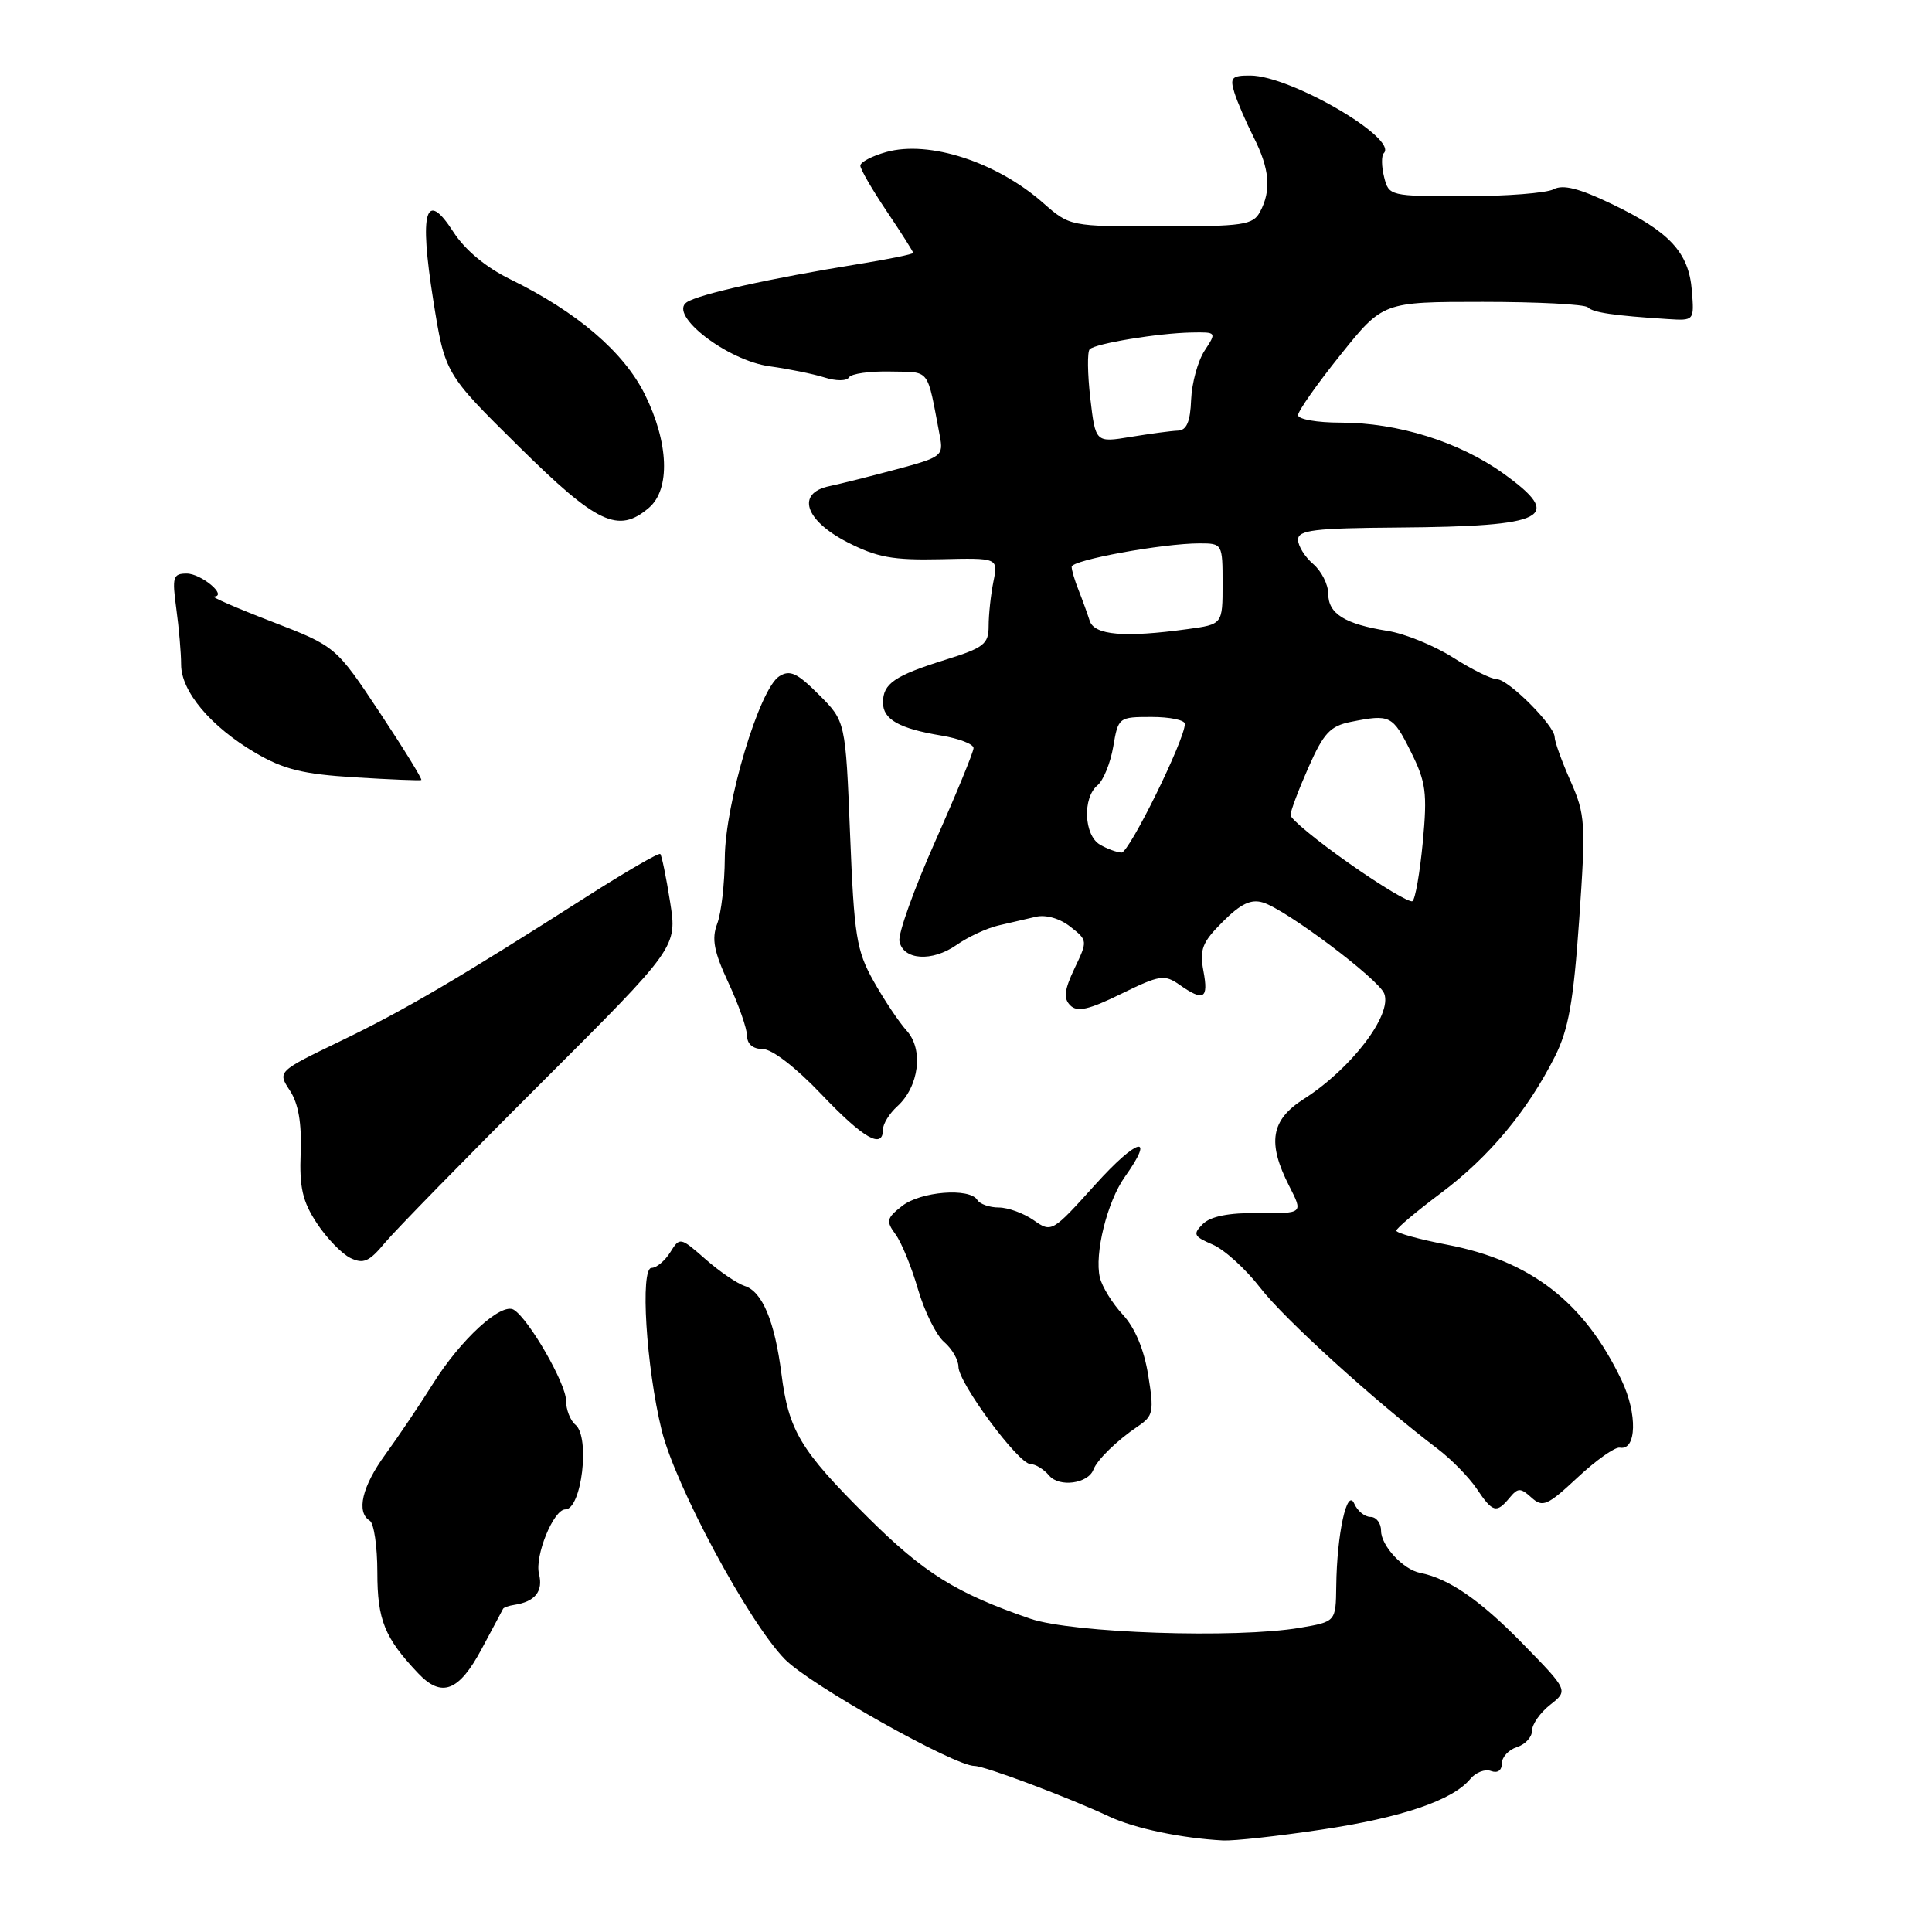<?xml version="1.0" encoding="UTF-8" standalone="no"?>
<!DOCTYPE svg PUBLIC "-//W3C//DTD SVG 1.1//EN" "http://www.w3.org/Graphics/SVG/1.1/DTD/svg11.dtd" >
<svg xmlns="http://www.w3.org/2000/svg" xmlns:xlink="http://www.w3.org/1999/xlink" version="1.1" viewBox="0 0 256 256">
 <g >
 <path fill="currentColor"
d=" M 175.06 242.44 C 185.74 240.85 192.49 238.55 194.82 235.72 C 195.55 234.84 196.79 234.37 197.57 234.67 C 198.43 234.99 199.00 234.60 199.00 233.67 C 199.00 232.83 199.90 231.85 201.00 231.50 C 202.10 231.15 203.00 230.17 203.00 229.33 C 203.00 228.48 204.08 226.93 205.41 225.89 C 207.82 223.99 207.82 223.99 201.66 217.69 C 196.10 212.00 191.93 209.14 188.16 208.41 C 185.94 207.98 183.00 204.81 183.00 202.85 C 183.00 201.83 182.37 201.00 181.61 201.00 C 180.84 201.00 179.87 200.21 179.45 199.25 C 178.50 197.05 177.14 203.24 177.06 210.19 C 177.00 214.88 177.00 214.88 172.25 215.69 C 163.79 217.13 142.06 216.40 136.50 214.48 C 126.63 211.08 122.41 208.44 114.87 200.93 C 106.03 192.13 104.50 189.56 103.54 182.00 C 102.65 175.07 101.01 171.14 98.68 170.40 C 97.69 170.08 95.34 168.49 93.48 166.85 C 90.13 163.91 90.08 163.90 88.81 165.94 C 88.10 167.07 86.99 168.00 86.34 168.00 C 84.80 168.00 85.62 181.11 87.67 189.50 C 89.49 196.90 99.18 214.92 103.99 219.85 C 107.30 223.24 126.43 234.00 129.14 234.00 C 130.48 234.00 141.56 238.16 147.00 240.71 C 150.35 242.28 156.58 243.58 162.07 243.87 C 163.49 243.94 169.33 243.30 175.06 242.44 Z  M 63.82 218.50 C 65.30 215.75 66.57 213.35 66.66 213.17 C 66.75 213.00 67.42 212.76 68.16 212.65 C 70.90 212.23 72.00 210.85 71.42 208.55 C 70.83 206.17 73.34 200.00 74.91 200.00 C 77.07 200.00 78.22 190.43 76.25 188.79 C 75.56 188.22 75.00 186.77 75.00 185.57 C 75.00 183.33 70.08 174.78 68.08 173.55 C 66.44 172.54 61.05 177.47 57.36 183.37 C 55.59 186.19 52.76 190.39 51.07 192.71 C 47.97 196.96 47.17 200.37 49.00 201.50 C 49.55 201.84 50.00 204.92 50.00 208.34 C 50.00 214.66 50.96 217.02 55.40 221.71 C 58.52 225.01 60.81 224.13 63.82 218.50 Z  M 200.02 198.47 C 201.14 197.12 201.47 197.12 202.93 198.44 C 204.41 199.78 205.03 199.51 209.04 195.77 C 211.49 193.48 214.01 191.70 214.64 191.82 C 216.86 192.24 216.99 187.35 214.87 182.90 C 209.95 172.57 202.88 167.07 191.75 164.93 C 188.04 164.22 185.01 163.38 185.02 163.07 C 185.03 162.75 187.70 160.51 190.94 158.08 C 197.28 153.34 202.40 147.21 206.03 140.00 C 207.84 136.40 208.49 132.76 209.25 121.87 C 210.14 109.05 210.07 107.96 208.10 103.49 C 206.94 100.88 206.00 98.26 206.00 97.67 C 206.00 96.15 199.86 90.00 198.34 90.00 C 197.64 90.00 195.03 88.71 192.54 87.13 C 190.05 85.55 186.16 83.96 183.88 83.60 C 178.19 82.69 176.00 81.32 176.00 78.69 C 176.00 77.45 175.10 75.67 174.00 74.73 C 172.90 73.79 172.00 72.34 172.00 71.51 C 172.00 70.24 174.14 69.98 185.25 69.90 C 205.02 69.75 207.32 68.57 199.20 62.74 C 193.35 58.54 185.22 56.00 177.60 56.00 C 174.52 56.00 172.00 55.56 172.00 55.01 C 172.00 54.47 174.53 50.87 177.63 47.01 C 183.25 40.00 183.25 40.00 196.46 40.00 C 203.72 40.00 209.99 40.32 210.39 40.72 C 211.09 41.42 213.83 41.82 221.00 42.28 C 224.50 42.50 224.50 42.50 224.18 38.50 C 223.78 33.45 221.24 30.71 213.57 27.03 C 209.26 24.96 207.10 24.41 205.86 25.08 C 204.91 25.58 199.61 26.00 194.08 26.00 C 184.15 26.00 184.03 25.97 183.40 23.45 C 183.05 22.05 183.03 20.64 183.36 20.30 C 185.31 18.36 171.00 10.03 165.68 10.01 C 163.22 10.00 162.95 10.28 163.56 12.25 C 163.94 13.49 165.10 16.17 166.13 18.21 C 168.24 22.39 168.48 25.23 166.96 28.07 C 166.03 29.81 164.77 30.00 153.85 30.00 C 141.76 30.00 141.76 30.00 138.20 26.87 C 132.04 21.46 123.13 18.57 117.45 20.14 C 115.55 20.67 114.00 21.48 114.00 21.95 C 114.00 22.42 115.58 25.14 117.50 28.00 C 119.43 30.86 121.00 33.34 121.00 33.51 C 121.00 33.68 117.74 34.35 113.75 34.99 C 101.96 36.90 92.60 38.98 91.00 40.05 C 88.51 41.71 96.39 47.79 102.00 48.54 C 104.47 48.88 107.73 49.54 109.23 50.01 C 110.79 50.51 112.19 50.50 112.50 50.00 C 112.80 49.51 115.27 49.17 117.98 49.23 C 123.36 49.35 122.78 48.59 124.53 57.76 C 125.03 60.40 124.80 60.58 118.78 62.19 C 115.32 63.12 111.32 64.12 109.89 64.42 C 105.48 65.34 106.63 68.93 112.25 71.83 C 116.21 73.86 118.28 74.24 124.64 74.10 C 132.27 73.92 132.27 73.92 131.63 77.08 C 131.28 78.83 131.00 81.46 131.00 82.94 C 131.00 85.35 130.38 85.83 125.25 87.43 C 118.53 89.53 117.00 90.58 117.00 93.09 C 117.00 95.33 119.14 96.54 124.75 97.47 C 127.09 97.86 129.00 98.60 129.00 99.12 C 129.00 99.64 126.71 105.21 123.92 111.49 C 121.12 117.78 118.99 123.73 119.18 124.71 C 119.66 127.23 123.50 127.49 126.75 125.21 C 128.26 124.15 130.74 123.00 132.25 122.64 C 133.76 122.29 136.01 121.77 137.25 121.48 C 138.59 121.17 140.44 121.70 141.82 122.79 C 144.13 124.60 144.13 124.66 142.38 128.32 C 141.02 131.19 140.89 132.29 141.82 133.22 C 142.74 134.14 144.26 133.80 148.56 131.69 C 153.66 129.19 154.29 129.09 156.28 130.48 C 159.50 132.74 160.16 132.36 159.46 128.66 C 158.93 125.80 159.30 124.85 162.03 122.13 C 164.41 119.75 165.76 119.10 167.36 119.59 C 170.43 120.53 182.69 129.74 183.42 131.66 C 184.50 134.47 179.05 141.61 172.75 145.63 C 168.39 148.41 167.89 151.41 170.84 157.18 C 172.68 160.79 172.68 160.79 166.79 160.73 C 162.80 160.69 160.41 161.17 159.38 162.19 C 158.03 163.54 158.17 163.83 160.68 164.91 C 162.23 165.57 165.07 168.15 167.00 170.65 C 170.17 174.77 182.16 185.65 190.52 192.00 C 192.33 193.38 194.64 195.74 195.66 197.25 C 197.78 200.42 198.29 200.56 200.02 198.47 Z  M 144.88 194.74 C 145.37 193.43 148.01 190.86 150.77 189.00 C 152.82 187.62 152.93 187.06 152.14 182.20 C 151.59 178.80 150.39 175.94 148.78 174.20 C 147.40 172.72 146.03 170.50 145.74 169.28 C 144.99 166.16 146.71 159.22 149.04 155.95 C 153.16 150.16 150.71 150.78 145.16 156.93 C 139.41 163.31 139.34 163.35 136.96 161.68 C 135.64 160.76 133.56 160.00 132.34 160.00 C 131.12 160.00 129.84 159.55 129.50 159.00 C 128.48 157.35 121.98 157.87 119.53 159.80 C 117.47 161.41 117.38 161.81 118.66 163.55 C 119.45 164.62 120.79 167.90 121.64 170.84 C 122.50 173.78 124.05 176.92 125.10 177.82 C 126.14 178.71 127.00 180.19 127.00 181.10 C 127.00 183.24 134.96 194.00 136.55 194.00 C 137.21 194.00 138.32 194.69 139.02 195.52 C 140.34 197.11 144.17 196.60 144.88 194.74 Z  M 71.62 143.59 C 89.74 125.50 89.74 125.50 88.79 119.50 C 88.27 116.20 87.68 113.35 87.49 113.16 C 87.30 112.96 82.95 115.49 77.82 118.76 C 60.82 129.62 53.58 133.87 45.13 137.94 C 36.76 141.98 36.76 141.98 38.41 144.50 C 39.54 146.22 39.99 148.80 39.84 152.75 C 39.66 157.36 40.09 159.21 41.99 162.09 C 43.29 164.07 45.29 166.13 46.43 166.69 C 48.15 167.52 48.92 167.19 51.00 164.68 C 52.38 163.03 61.65 153.54 71.62 143.59 Z  M 117.00 149.65 C 117.00 148.92 117.85 147.54 118.89 146.60 C 121.78 143.98 122.40 139.07 120.15 136.58 C 119.11 135.43 117.14 132.47 115.75 130.00 C 113.48 125.94 113.18 124.05 112.64 110.54 C 112.04 95.57 112.04 95.57 108.51 92.05 C 105.63 89.16 104.67 88.72 103.26 89.61 C 100.63 91.26 96.09 106.42 96.04 113.68 C 96.02 117.09 95.57 121.01 95.03 122.41 C 94.28 124.41 94.59 126.08 96.52 130.22 C 97.88 133.13 98.98 136.29 98.99 137.25 C 99.00 138.35 99.77 139.00 101.07 139.00 C 102.29 139.00 105.46 141.44 108.84 145.00 C 114.44 150.88 117.00 152.34 117.00 149.65 Z  M 50.32 94.42 C 44.50 85.65 44.50 85.65 36.00 82.36 C 31.32 80.56 27.89 79.06 28.37 79.04 C 30.19 78.96 26.66 76.00 24.74 76.00 C 22.92 76.00 22.79 76.45 23.36 80.64 C 23.71 83.19 24.00 86.53 24.00 88.06 C 24.00 91.62 27.93 96.29 33.85 99.76 C 37.59 101.95 40.14 102.58 46.99 103.00 C 51.67 103.29 55.64 103.45 55.82 103.36 C 56.00 103.27 53.52 99.25 50.32 94.42 Z  M 85.99 67.28 C 88.85 64.83 88.62 58.64 85.43 52.23 C 82.63 46.62 76.46 41.34 67.60 37.00 C 64.36 35.41 61.61 33.12 60.06 30.71 C 56.39 25.02 55.53 27.95 57.41 39.78 C 58.96 49.50 58.96 49.50 68.73 59.15 C 79.13 69.43 81.93 70.75 85.99 67.28 Z  M 178.74 114.38 C 174.48 111.39 171.00 108.52 171.00 108.00 C 171.00 107.48 172.07 104.64 173.38 101.68 C 175.39 97.13 176.26 96.20 179.00 95.65 C 184.21 94.61 184.53 94.77 186.93 99.58 C 188.95 103.63 189.14 105.02 188.53 111.57 C 188.14 115.65 187.53 119.18 187.15 119.41 C 186.78 119.64 182.99 117.38 178.74 114.38 Z  M 145.75 111.92 C 143.63 110.68 143.42 105.73 145.42 104.06 C 146.20 103.42 147.14 101.11 147.51 98.94 C 148.17 95.05 148.23 95.00 152.59 95.00 C 155.01 95.00 157.00 95.41 157.00 95.92 C 157.00 98.01 149.62 113.00 148.61 112.97 C 148.00 112.95 146.71 112.48 145.75 111.92 Z  M 144.39 82.25 C 144.08 81.29 143.42 79.47 142.92 78.20 C 142.41 76.94 142.00 75.54 142.00 75.10 C 142.00 74.21 154.09 72.00 158.94 72.00 C 161.97 72.00 162.00 72.05 162.00 77.36 C 162.00 82.73 162.00 82.73 157.36 83.36 C 148.99 84.51 144.99 84.17 144.39 82.25 Z  M 144.47 52.77 C 144.10 49.53 144.06 46.61 144.39 46.28 C 145.15 45.51 153.51 44.14 157.87 44.06 C 161.22 44.00 161.22 44.01 159.61 46.47 C 158.72 47.84 157.92 50.76 157.83 52.97 C 157.72 55.89 157.23 57.02 156.09 57.06 C 155.21 57.09 152.40 57.47 149.83 57.89 C 145.16 58.66 145.16 58.66 144.47 52.77 Z "/>
</g>
</svg>
